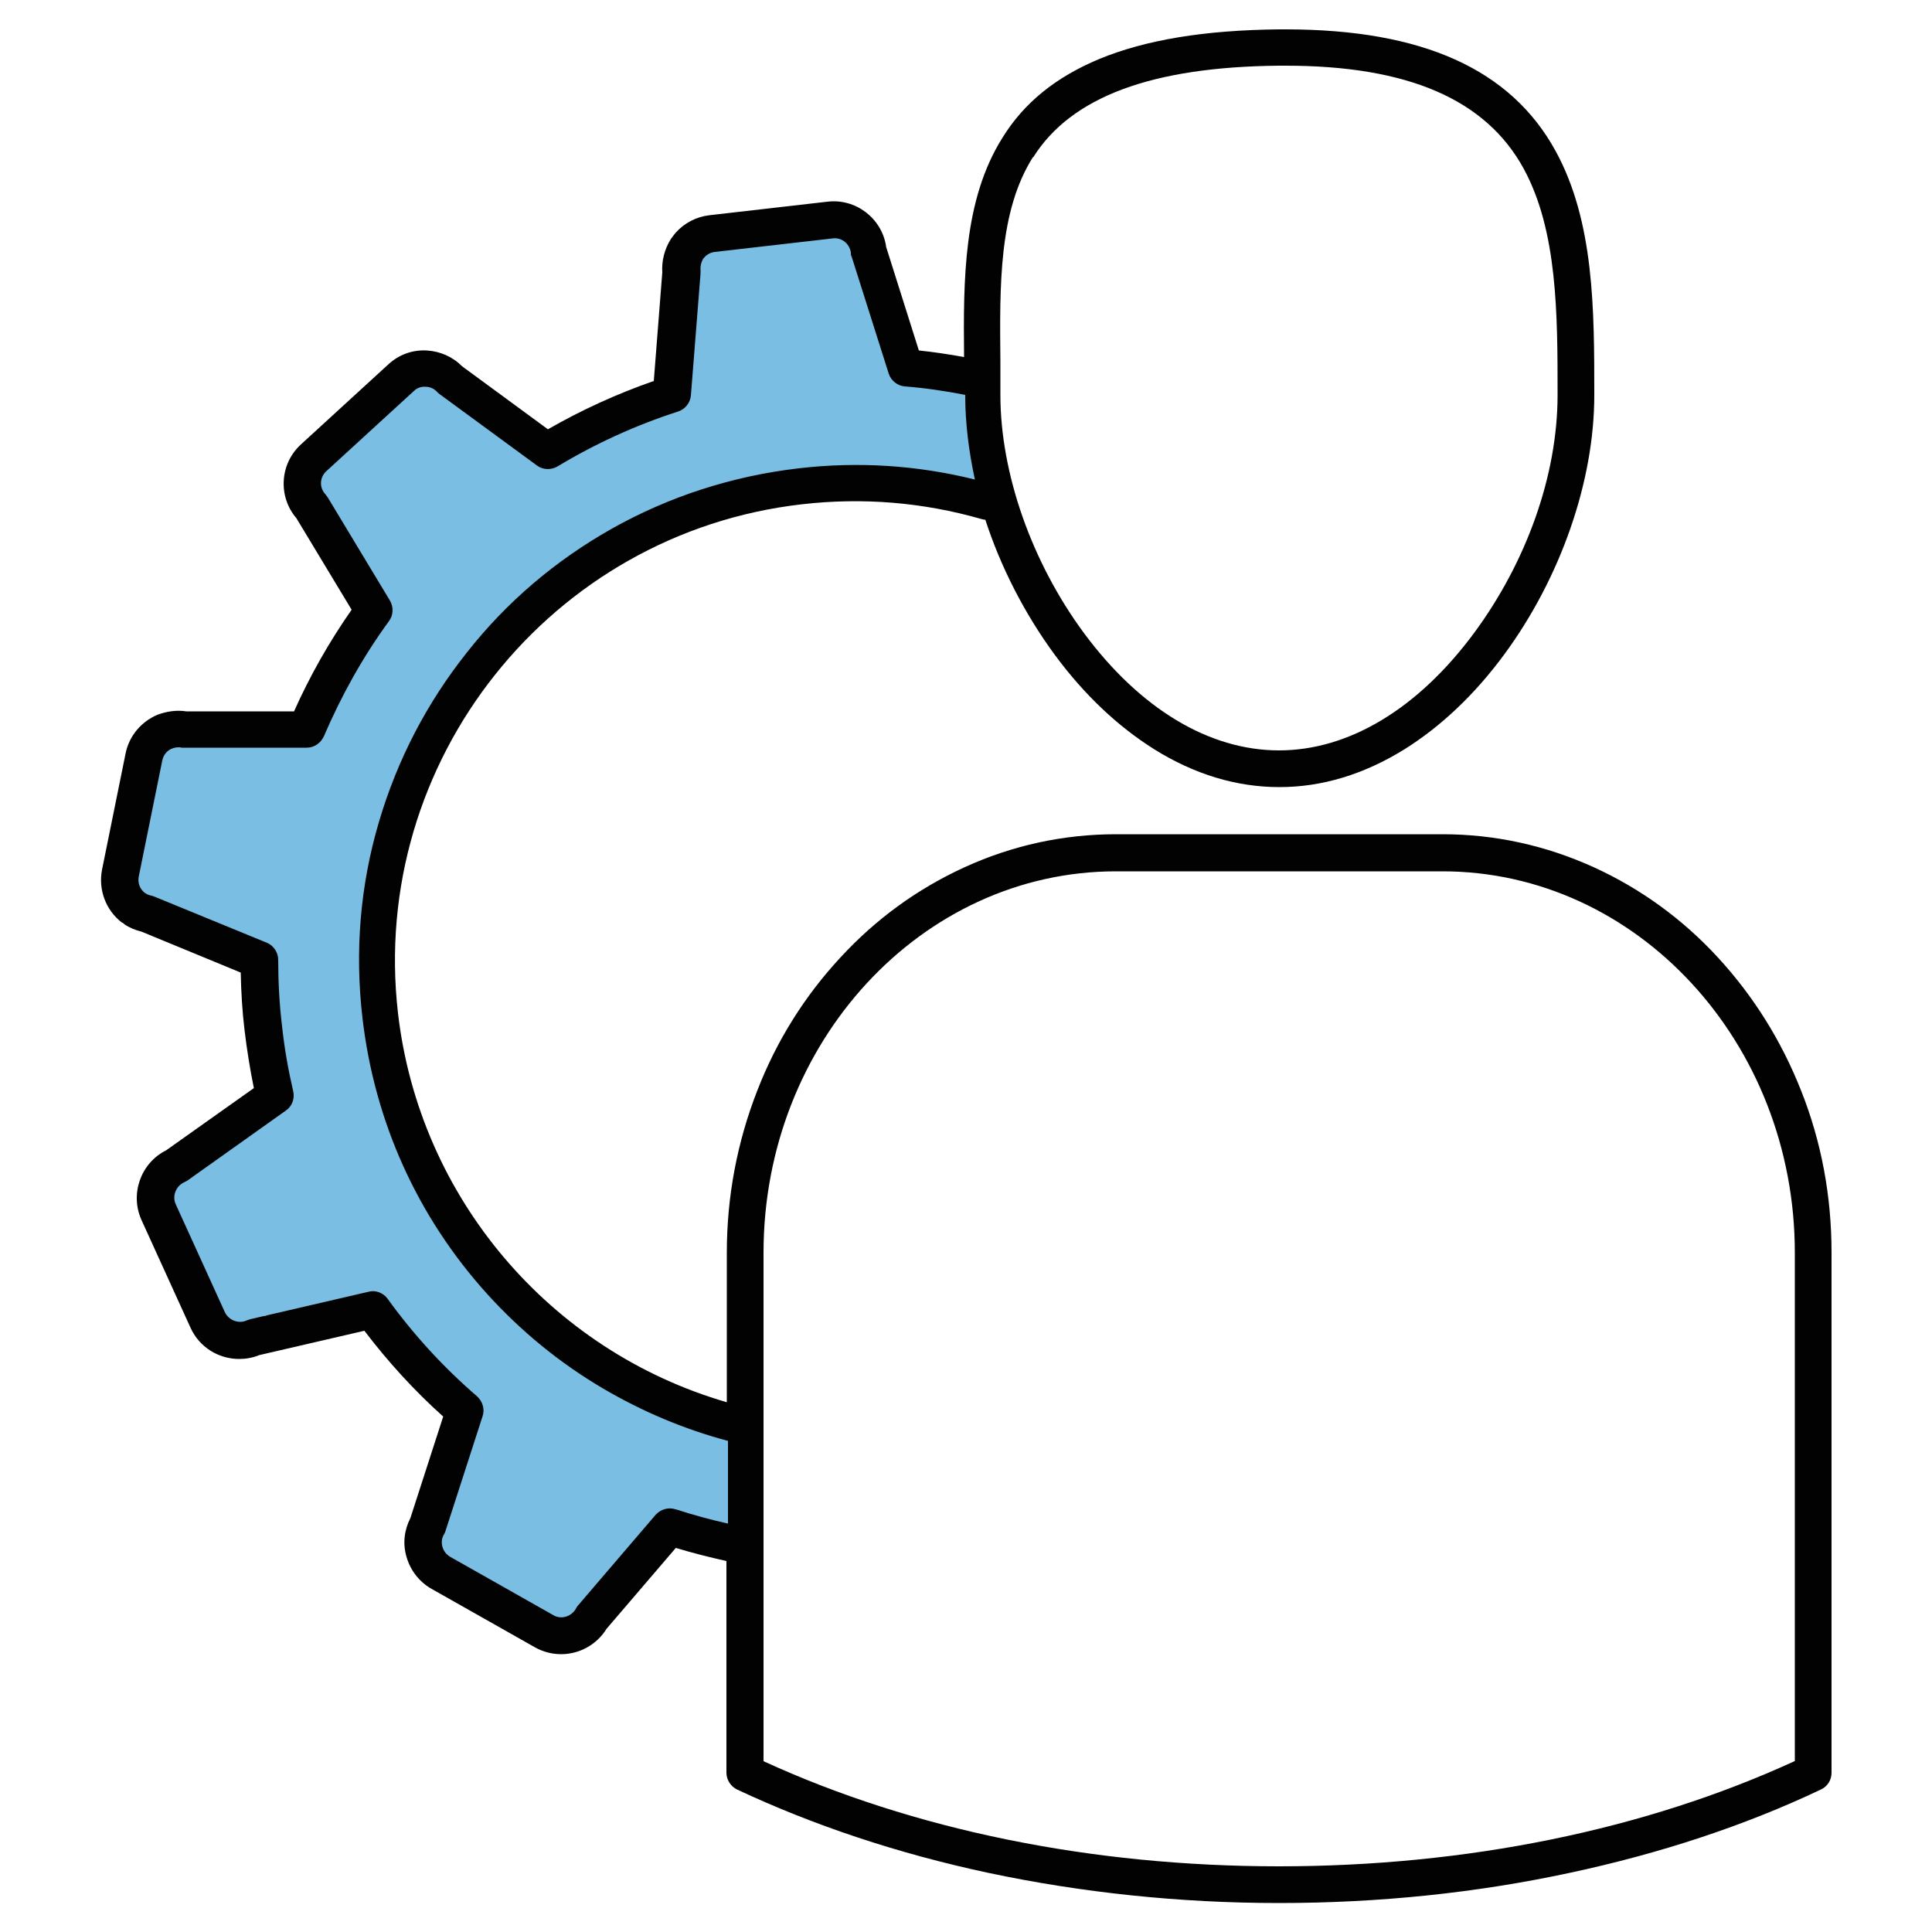 <?xml version="1.0" encoding="UTF-8"?><svg id="Layer_1" xmlns="http://www.w3.org/2000/svg" viewBox="0 0 50 50"><defs><style>.cls-1{fill:#020202;}.cls-2{fill:#7bbee4;}</style></defs><path class="cls-2" d="M25.61,11.73c-.04-.15-.12-.28-.23-.39,.04,.05,.08,.11,.13,.16-.08-.1-.13-.21-.19-.32-.03-.1-.06-.19-.08-.29,0-.11-.02-.23,0-.34,0-.12-.02-.24-.08-.34-.04-.11-.1-.21-.19-.29-.16-.16-.41-.27-.63-.26-.23,.01-.47,.09-.63,.26,0,0-.01,.01-.02,.02-.14-.25-.26-.5-.38-.76,0-.02-.02-.04-.03-.06,0-.01,0,0-.01-.03-.02-.06-.05-.12-.07-.18-.06-.15-.11-.31-.16-.46-.1-.29-.18-.59-.25-.88-.03-.15-.06-.3-.09-.45-.01-.08-.03-.15-.04-.23,0-.05-.05-.35-.01-.09-.03-.25-.08-.45-.26-.63,0,0,0,0,0,0-.16-.19-.38-.31-.65-.3-1,.06-1.99,.2-2.97,.4-.42-.03-.84,.2-.95,.63-.31,1.18-.46,2.41-.45,3.63,0,0,0,0-.01,0-.01,0,0,0-.02,0-.01,0,0,0-.03,0-.05,.02-.11,.04-.16,.06-.12,.04-.24,.08-.36,.11-.2,.06-.36,.19-.48,.36-.18,.06-.36,.11-.55,.17-.56,.17-1.12,.34-1.68,.51-.41-.25-.82-.5-1.21-.77-.23-.16-.46-.32-.68-.5-.02-.01-.03-.02-.05-.04-.06-.05-.13-.1-.19-.15-.12-.1-.24-.19-.35-.29-.19-.16-.38-.26-.63-.26-.18,0-.39,.08-.54,.2-.01,0-.03,0-.04,.01-.8,.52-1.52,1.16-2.11,1.91-.09,.08-.15,.18-.19,.29-.06,.11-.08,.22-.08,.34,0,.21,.09,.45,.24,.6,.14,.59,.37,1.18,.71,1.68,.21,.31,.45,.61,.72,.88,.06,.06,.11,.11,.17,.17-.39,.5-.78,1.01-1.13,1.54-.21,.32-.41,.63-.6,.96-.14,.23-.26,.46-.35,.7-.29-.02-.59-.03-.88-.05-.67-.03-1.36-.13-2.03-.1-.88,.03-1.13,.72-1.27,1.46-.07,.36-.13,.73-.19,1.09-.06,.38-.15,.76-.05,1.14,.19,.7,.92,.98,1.51,1.26,.62,.3,1.25,.57,1.89,.82,.02,0,.05,.02,.07,.03,.01,.07,.03,.14,.03,.17,.03,.34,.05,.67,.06,1.01,.03,.7,.02,1.4-.01,2.1,0,.18,.06,.34,.16,.48l-.7,.44c-.56,.35-1.13,.69-1.63,1.13-.28,.24-.52,.53-.61,.89-.11,.48,.12,.89,.32,1.3,.3,.59,.63,1.17,.98,1.73,.2,.32,.63,.54,1.01,.41,.16-.05,.3-.15,.42-.28,.13,0,.25,0,.38,0,.3,0,.59-.03,.89-.06,.39-.04,.77-.12,1.15-.19,.8,.83,1.59,1.67,2.37,2.53-.35,.98-.67,2.03-.76,3.07-.11,1.33,1.35,1.74,2.32,2.22,.48,.24,1.04,.63,1.6,.49,.56-.14,.76-.61,1.02-1.06,.26-.45,.56-.86,.93-1.22,.17-.17,.34-.32,.54-.45,.04-.03,.09-.03,.13-.04,0,.02,0,.02,.02,.04,.3,.67,1.53,.53,1.64-.21,.14-.99,.16-2.09-.78-2.71-.46-.31-1.02-.39-1.51-.62-.51-.24-.99-.55-1.46-.88-1.74-1.23-3.62-2.6-4.19-4.76,0-.02-.02-.04-.03-.06,0-.22-.09-.45-.25-.64,0,0,0,0-.01-.01-.12-.16-.22-.34-.31-.52-.07-.18-.12-.37-.15-.56-.02-.19-.02-.38,0-.57,.04-.14,.06-.3,0-.47-.6-2.16-.46-4.27,.27-6.38,.71-2.07,1.52-3.86,3.17-5.35,2.77-2.49,6.59-3.55,10.25-3.06,0,0,0,0,.02,0,0,0,0,0,0,.01,.08,.09,.18,.15,.29,.19,.11,.06,.22,.08,.34,.08,.22,0,.48-.1,.63-.26,.16-.17,.27-.39,.26-.63-.01-.08-.02-.16-.03-.24Z"/><path class="cls-1" d="M46.61,28.22c-.51-1.29-1.23-2.44-2.15-3.44-.92-1-2-1.78-3.2-2.33-1.25-.57-2.57-.86-3.93-.86h-8.45c-1.36,0-2.69,.29-3.93,.86-1.2,.55-2.28,1.33-3.2,2.33-.92,.99-1.65,2.15-2.15,3.44-.52,1.33-.79,2.74-.79,4.2v3.87c-4.58-1.33-7.96-5.3-8.51-10.07-.75-6.52,3.95-12.43,10.46-13.17,1.57-.18,3.13-.05,4.63,.38,.04,.01,.07,.02,.11,.02,.4,1.23,1.02,2.44,1.8,3.5,.76,1.03,1.63,1.85,2.57,2.44,1.04,.65,2.13,.98,3.24,.98s2.19-.33,3.24-.98c.94-.59,1.81-1.41,2.57-2.44,1.47-1.99,2.34-4.5,2.34-6.72s0-4.49-1-6.32c-1.16-2.12-3.45-3.15-6.99-3.15-.06,0-.12,0-.17,0-1.93,.02-3.45,.27-4.66,.77-1.12,.47-1.94,1.13-2.5,2.04-1.01,1.61-1.01,3.67-.99,5.67-.39-.07-.78-.13-1.17-.17l-.85-2.69s0-.01,0-.02c-.12-.72-.79-1.23-1.52-1.14l-3.05,.35c-.34,.04-.65,.2-.88,.46-.04,.05-.08,.1-.12,.16-.16,.25-.24,.56-.22,.86l-.22,2.81c-.95,.33-1.87,.75-2.74,1.25l-2.22-1.63c-.25-.25-.57-.39-.92-.41-.37-.02-.72,.11-.99,.36l-2.26,2.07c-.55,.5-.6,1.35-.12,1.91l1.43,2.37c-.58,.83-1.08,1.71-1.49,2.63h-2.79c-.25-.04-.51,0-.75,.09-.42,.18-.73,.55-.82,1l-.61,3.01c-.1,.52,.1,1.05,.52,1.37,0,0,0,0,0,0,0,0,0,0,.01,0,0,0,0,0,0,0,.02,.01,.03,.02,.05,.04,.13,.09,.28,.15,.44,.19l2.57,1.06c.01,.5,.04,1.01,.1,1.5,.06,.5,.14,1,.24,1.49l-2.27,1.61c-.66,.33-.94,1.13-.64,1.8l1.27,2.79c.23,.51,.73,.81,1.26,.81,.17,0,.35-.03,.52-.1l2.72-.63c.61,.8,1.29,1.55,2.04,2.22l-.85,2.63c-.16,.31-.2,.66-.1,1,.1,.35,.33,.65,.65,.83l2.67,1.51c.21,.12,.45,.18,.68,.18,.47,0,.92-.24,1.18-.66l1.79-2.09c.43,.13,.87,.24,1.31,.34v5.48c0,.18,.11,.35,.27,.43,1.98,.93,4.17,1.66,6.51,2.16,2.41,.51,4.94,.78,7.52,.78s5.1-.26,7.52-.78c2.34-.5,4.53-1.22,6.51-2.16,.17-.08,.27-.25,.27-.43v-13.46c0-1.46-.26-2.87-.79-4.2ZM26.74,4.07c.98-1.56,3.06-2.34,6.36-2.37,.06,0,.11,0,.17,0,3.16,0,5.18,.87,6.16,2.66,.88,1.61,.88,3.77,.88,5.86s-.81,4.33-2.16,6.16c-1.45,1.96-3.24,3.04-5.05,3.04s-3.6-1.08-5.05-3.04c-1.35-1.83-2.16-4.13-2.16-6.16,0-.29,0-.58,0-.86-.02-2-.04-3.89,.84-5.29Zm-9.26,34.99c-.18-.06-.38,0-.51,.14l-2.02,2.36s-.04,.05-.05,.08c-.12,.2-.38,.28-.58,.16l-2.67-1.51c-.1-.06-.17-.15-.2-.26-.03-.11-.02-.22,.04-.32,.02-.03,.03-.06,.04-.09l.96-2.97c.06-.18,0-.38-.14-.51-.87-.75-1.65-1.6-2.32-2.53-.11-.15-.31-.23-.49-.18l-3.06,.71s-.06,.02-.09,.03c-.21,.1-.47,0-.57-.21l-1.27-2.79c-.1-.21,0-.47,.21-.57,.03-.01,.05-.03,.08-.04l2.56-1.82c.16-.11,.23-.31,.19-.49-.13-.56-.23-1.12-.29-1.69-.07-.57-.1-1.15-.1-1.72,0-.19-.12-.37-.29-.44l-2.9-1.19s-.06-.02-.09-.03c-.05-.01-.11-.03-.15-.06,0,0-.01,0-.02-.01h0s0,0,0,0c-.13-.1-.19-.26-.16-.42l.61-3.01c.03-.14,.12-.26,.26-.31,.08-.03,.16-.04,.25-.02,.03,0,.06,0,.09,0h3.14c.19,0,.36-.12,.44-.29,.45-1.05,1.01-2.06,1.69-2.99,.11-.15,.12-.36,.02-.53l-1.61-2.67s-.04-.05-.06-.08c-.16-.17-.15-.44,.03-.6l2.26-2.07c.08-.08,.19-.12,.31-.11,.11,0,.22,.05,.3,.14,.02,.02,.04,.04,.07,.06l2.51,1.84c.15,.11,.36,.12,.53,.02,.98-.59,2.03-1.07,3.12-1.42,.18-.06,.31-.22,.33-.41l.25-3.16s0-.06,0-.09c-.01-.13,.03-.22,.06-.28,.01-.02,.02-.03,.04-.05,.07-.08,.17-.13,.27-.14l3.05-.35c.23-.03,.43,.13,.47,.36,0,0,0,.01,0,.02,0,.03,0,.06,.02,.09l.96,3.03c.06,.18,.22,.31,.41,.33,.53,.04,1.06,.12,1.57,.22,0,0,0,.01,0,.02,0,.7,.09,1.43,.25,2.17-1.49-.37-3.02-.47-4.56-.29-1.72,.2-3.36,.73-4.85,1.57-1.45,.82-2.71,1.89-3.74,3.2-1.04,1.31-1.8,2.78-2.27,4.37-.49,1.65-.63,3.36-.43,5.08,.31,2.68,1.42,5.15,3.23,7.15,.87,.96,1.87,1.78,2.99,2.44,1.02,.6,2.11,1.06,3.24,1.36v2.14c-.45-.1-.89-.22-1.32-.36Zm28.96,6.52c-3.88,1.78-8.49,2.72-13.34,2.72s-9.46-.94-13.34-2.72v-13.16c0-5.44,4.09-9.87,9.12-9.87h8.45c5.03,0,9.12,4.43,9.12,9.87v13.16Z"/></svg>